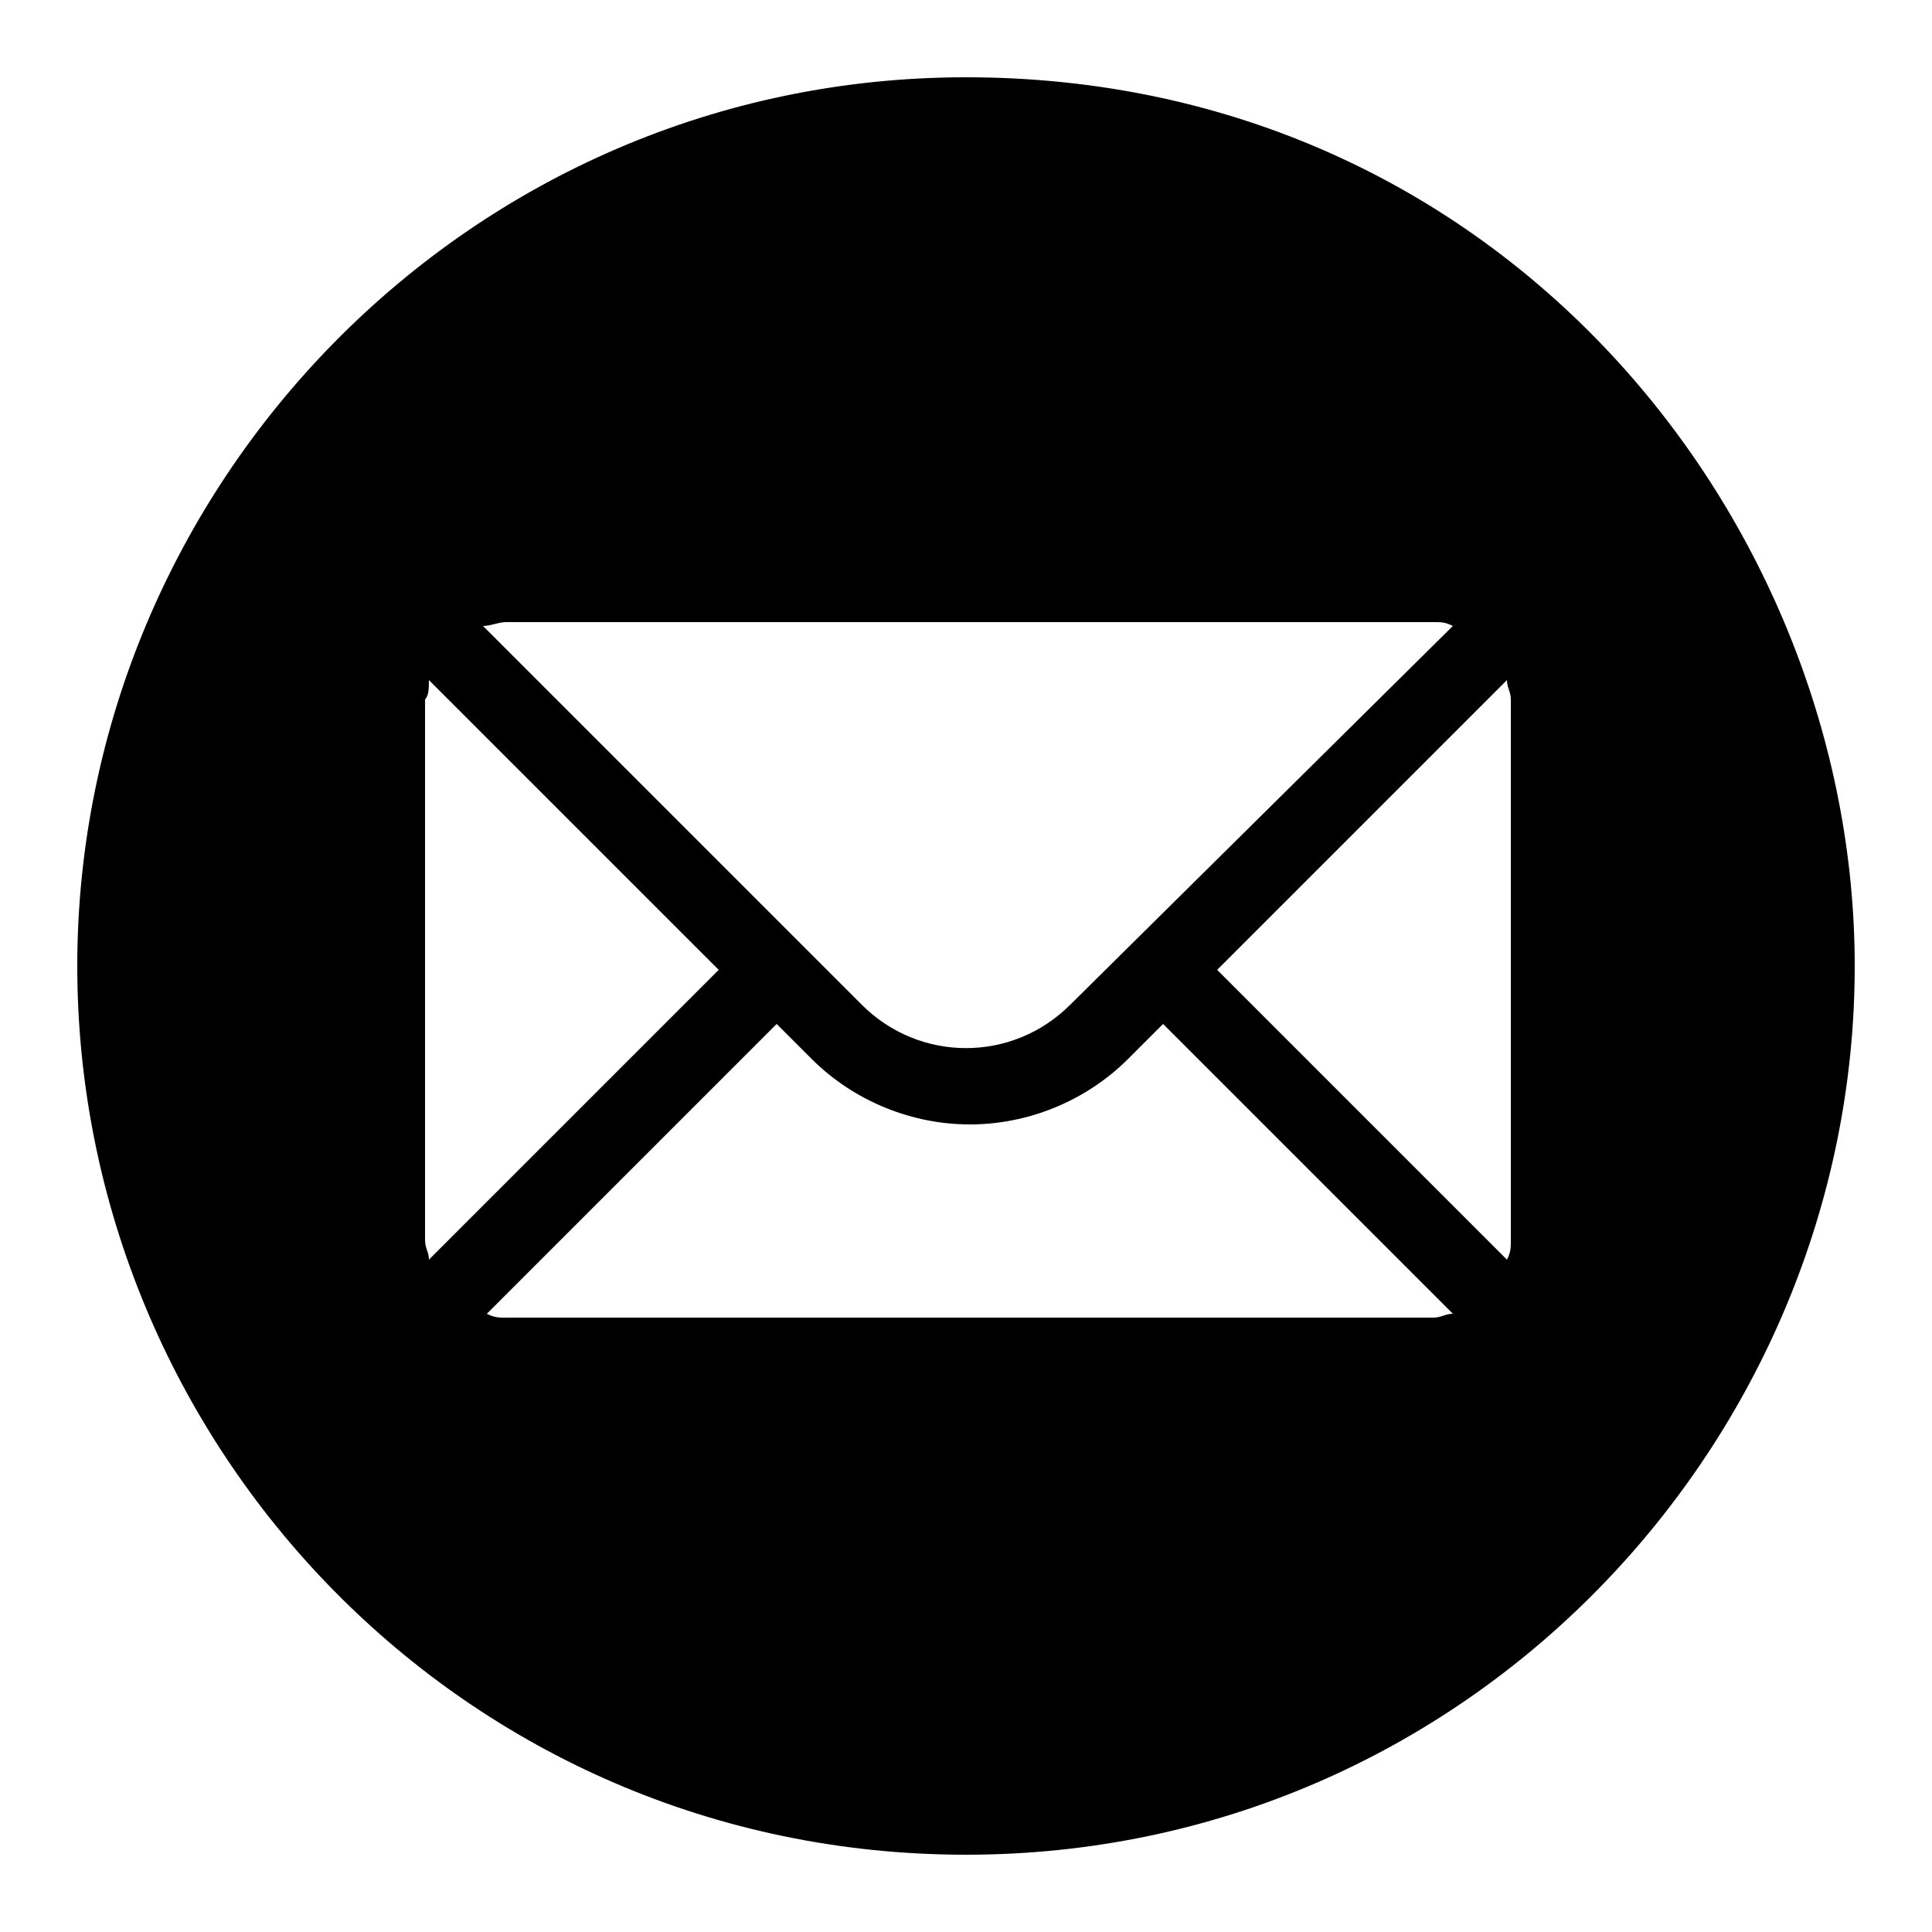 <?xml version="1.0" encoding="utf-8"?>
<!-- Generator: Adobe Illustrator 26.4.1, SVG Export Plug-In . SVG Version: 6.00 Build 0)  -->
<svg version="1.1" id="Layer_1" xmlns="http://www.w3.org/2000/svg" xmlns:xlink="http://www.w3.org/1999/xlink" x="0px" y="0px"
	 viewBox="0 0 50 50" style="enable-background:new 0 0 50 50;" xml:space="preserve">
<path d="M2,25c0,12.4,10,23,23,23s23-10.7,23-23c0-11.5-9.1-23-23-23C12.1,2,2,12.6,2,25z M13.1,16.1h24c0.2,0,0.3,0,0.5,0.1
	L27.7,26c-1.5,1.5-3.9,1.5-5.4,0l-9.8-9.8C12.7,16.2,12.9,16.1,13.1,16.1z M11.1,17.6l7.5,7.5l-7.5,7.5c0-0.2-0.1-0.3-0.1-0.5v-14
	C11.1,18,11.1,17.8,11.1,17.6z M39,17.6c0,0.2,0.1,0.3,0.1,0.5v14c0,0.2,0,0.3-0.1,0.5l-7.5-7.5L39,17.6z M20.1,26.5l0.9,0.9
	c1.1,1.1,2.6,1.7,4.1,1.7c1.5,0,3-0.6,4.1-1.7l0.9-0.9l7.5,7.5c-0.2,0-0.3,0.1-0.5,0.1h-24c-0.2,0-0.3,0-0.5-0.1L20.1,26.5z"/>
</svg>
